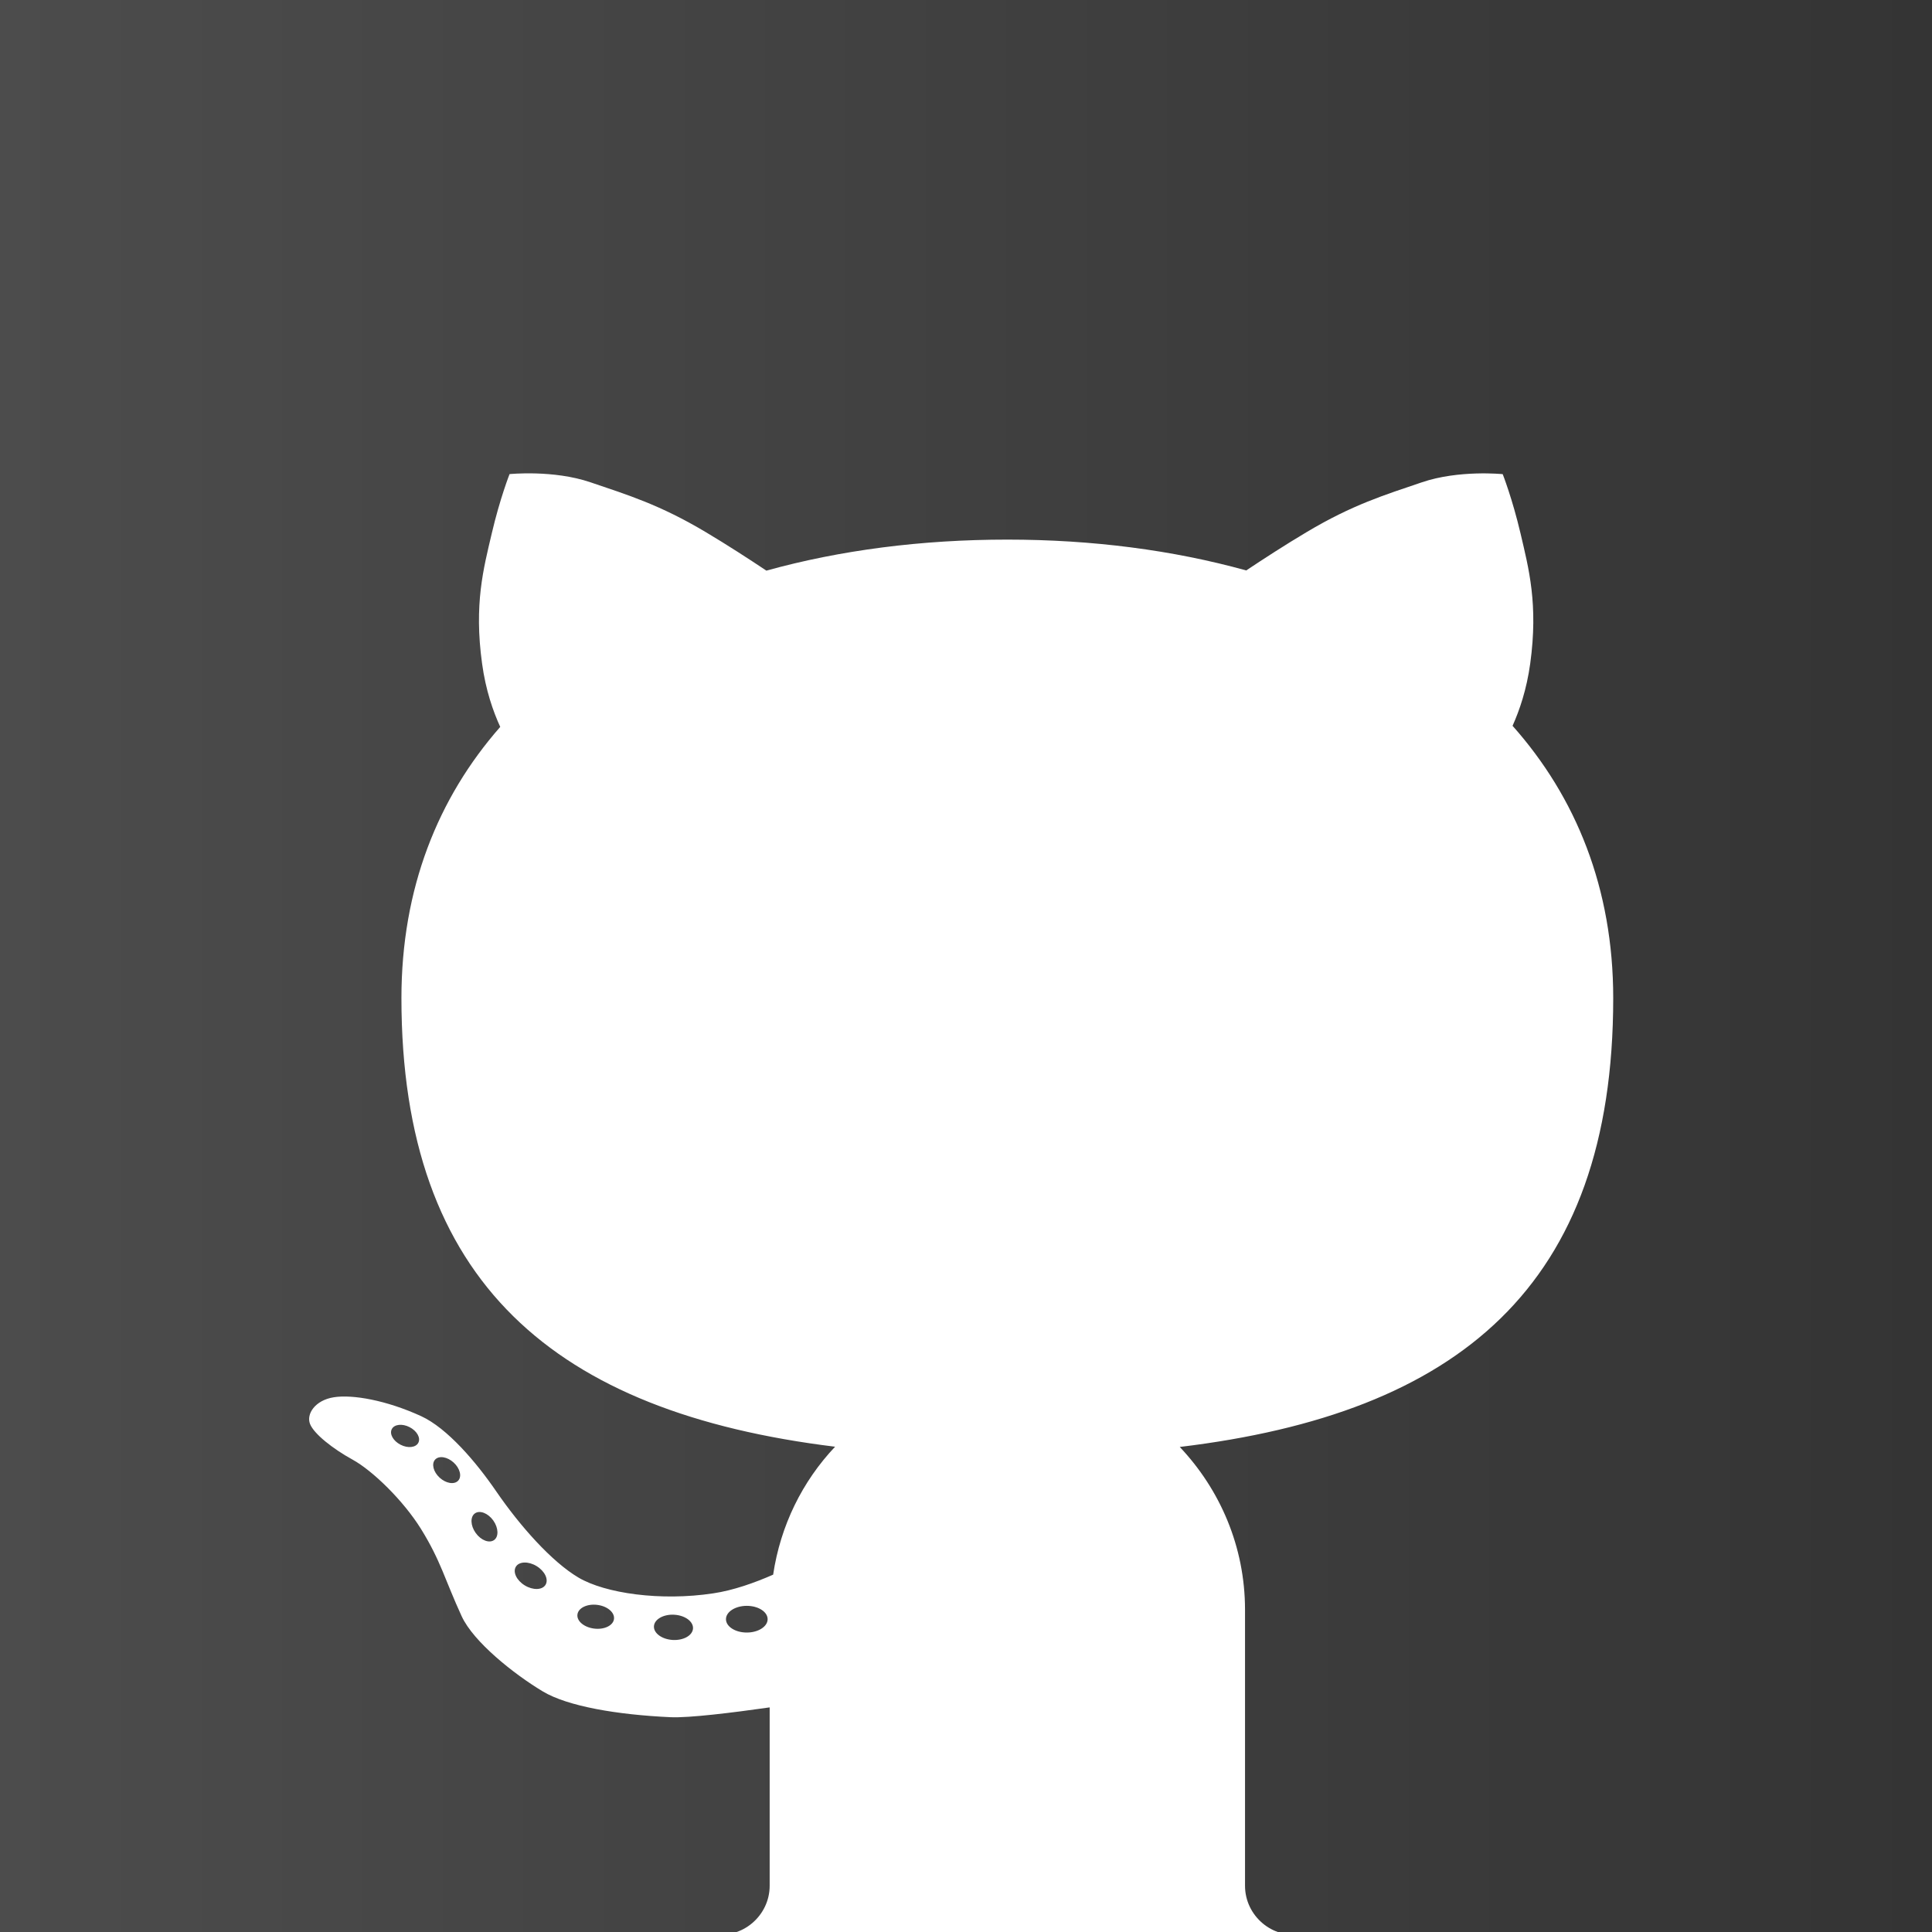 <svg width="50" height="50" viewBox="0 0 50 50" fill="none" xmlns="http://www.w3.org/2000/svg">
<rect x="0" y="0" width="50" height="50" fill="#808080" stroke="none"/>
<g clip-path="url(#clip0)">
<rect width="50" height="50" fill="url(#paint0_linear)"/>
<path d="M41.75 25.832C41.75 22.99 40.788 20.632 39.145 18.784C39.324 18.384 39.509 17.848 39.602 17.173C39.813 15.635 39.563 14.712 39.352 13.809C39.14 12.906 38.89 12.271 38.89 12.271C38.89 12.271 37.756 12.155 36.795 12.483C35.834 12.81 35.007 13.06 33.815 13.771C33.257 14.103 32.696 14.467 32.252 14.763C30.353 14.236 28.265 13.965 26.069 13.965C23.853 13.965 21.746 14.237 19.834 14.768C19.389 14.471 18.824 14.104 18.263 13.77C17.07 13.059 16.243 12.809 15.282 12.482C14.321 12.154 13.187 12.27 13.187 12.27C13.187 12.27 12.937 12.905 12.726 13.808C12.514 14.711 12.264 15.634 12.476 17.172C12.57 17.864 12.762 18.41 12.946 18.812C11.334 20.649 10.389 22.992 10.389 25.831C10.389 33.193 14.366 36.553 21.612 37.441C20.767 38.334 20.199 39.478 20.009 40.752C19.532 40.961 18.984 41.158 18.456 41.236C17.097 41.442 15.661 41.236 14.97 40.827C14.278 40.417 13.458 39.494 12.842 38.596C12.323 37.838 11.574 36.958 10.895 36.648C9.998 36.238 9.125 36.084 8.639 36.161C8.152 36.238 7.922 36.596 8.024 36.853C8.126 37.109 8.613 37.495 9.126 37.776C9.639 38.058 10.434 38.827 10.896 39.57C11.41 40.4 11.511 40.878 11.947 41.826C12.253 42.493 13.301 43.326 14.048 43.774C14.689 44.159 15.97 44.378 17.356 44.441C17.834 44.463 18.965 44.323 19.919 44.187V48.801C19.919 49.588 19.199 50.186 18.453 50.048C20.847 50.853 23.402 51.261 26.069 51.261C28.734 51.261 31.29 50.853 33.685 50.05C32.941 50.187 32.221 49.589 32.221 48.803V41.661C32.221 40.026 31.573 38.548 30.532 37.447C37.725 36.583 41.75 33.302 41.75 25.832L41.75 25.832ZM10.367 37.39C10.177 37.293 10.075 37.113 10.139 36.986C10.203 36.86 10.41 36.836 10.599 36.934C10.789 37.031 10.891 37.21 10.827 37.337C10.763 37.464 10.556 37.487 10.367 37.39ZM11.858 38.319C11.758 38.427 11.544 38.393 11.379 38.243C11.214 38.093 11.162 37.882 11.261 37.774C11.361 37.666 11.575 37.7 11.74 37.85C11.905 38 11.958 38.211 11.858 38.319ZM12.786 39.857C12.66 39.946 12.447 39.863 12.311 39.673C12.174 39.482 12.166 39.254 12.291 39.166C12.417 39.077 12.63 39.16 12.766 39.35C12.901 39.541 12.911 39.769 12.786 39.857ZM14.118 41.015C14.034 41.153 13.792 41.159 13.581 41.03C13.369 40.901 13.266 40.684 13.351 40.546C13.435 40.408 13.677 40.402 13.888 40.531C14.1 40.661 14.203 40.877 14.118 41.015ZM15.378 42.148C15.116 42.116 14.922 41.953 14.944 41.783C14.965 41.613 15.195 41.502 15.456 41.534C15.718 41.566 15.912 41.73 15.89 41.9C15.869 42.068 15.64 42.18 15.378 42.148ZM17.41 42.442C17.131 42.426 16.913 42.266 16.924 42.087C16.935 41.907 17.17 41.773 17.449 41.789C17.729 41.805 17.946 41.965 17.935 42.145C17.924 42.325 17.689 42.458 17.41 42.442ZM19.327 42.25C19.029 42.25 18.788 42.095 18.788 41.905C18.788 41.714 19.029 41.559 19.327 41.559C19.625 41.559 19.866 41.714 19.866 41.905C19.866 42.095 19.623 42.25 19.327 42.25Z" fill="white"/>
</g>
<defs>
<linearGradient id="paint0_linear" x1="0" y1="25" x2="50" y2="25" gradientUnits="userSpaceOnUse">
<stop stop-color="#4C4C4C"/>
<stop offset="1" stop-color="#343434"/>
</linearGradient>
<clipPath id="clip0">
<rect width="50" height="50" fill="white"/>
</clipPath>
</defs>
</svg>
